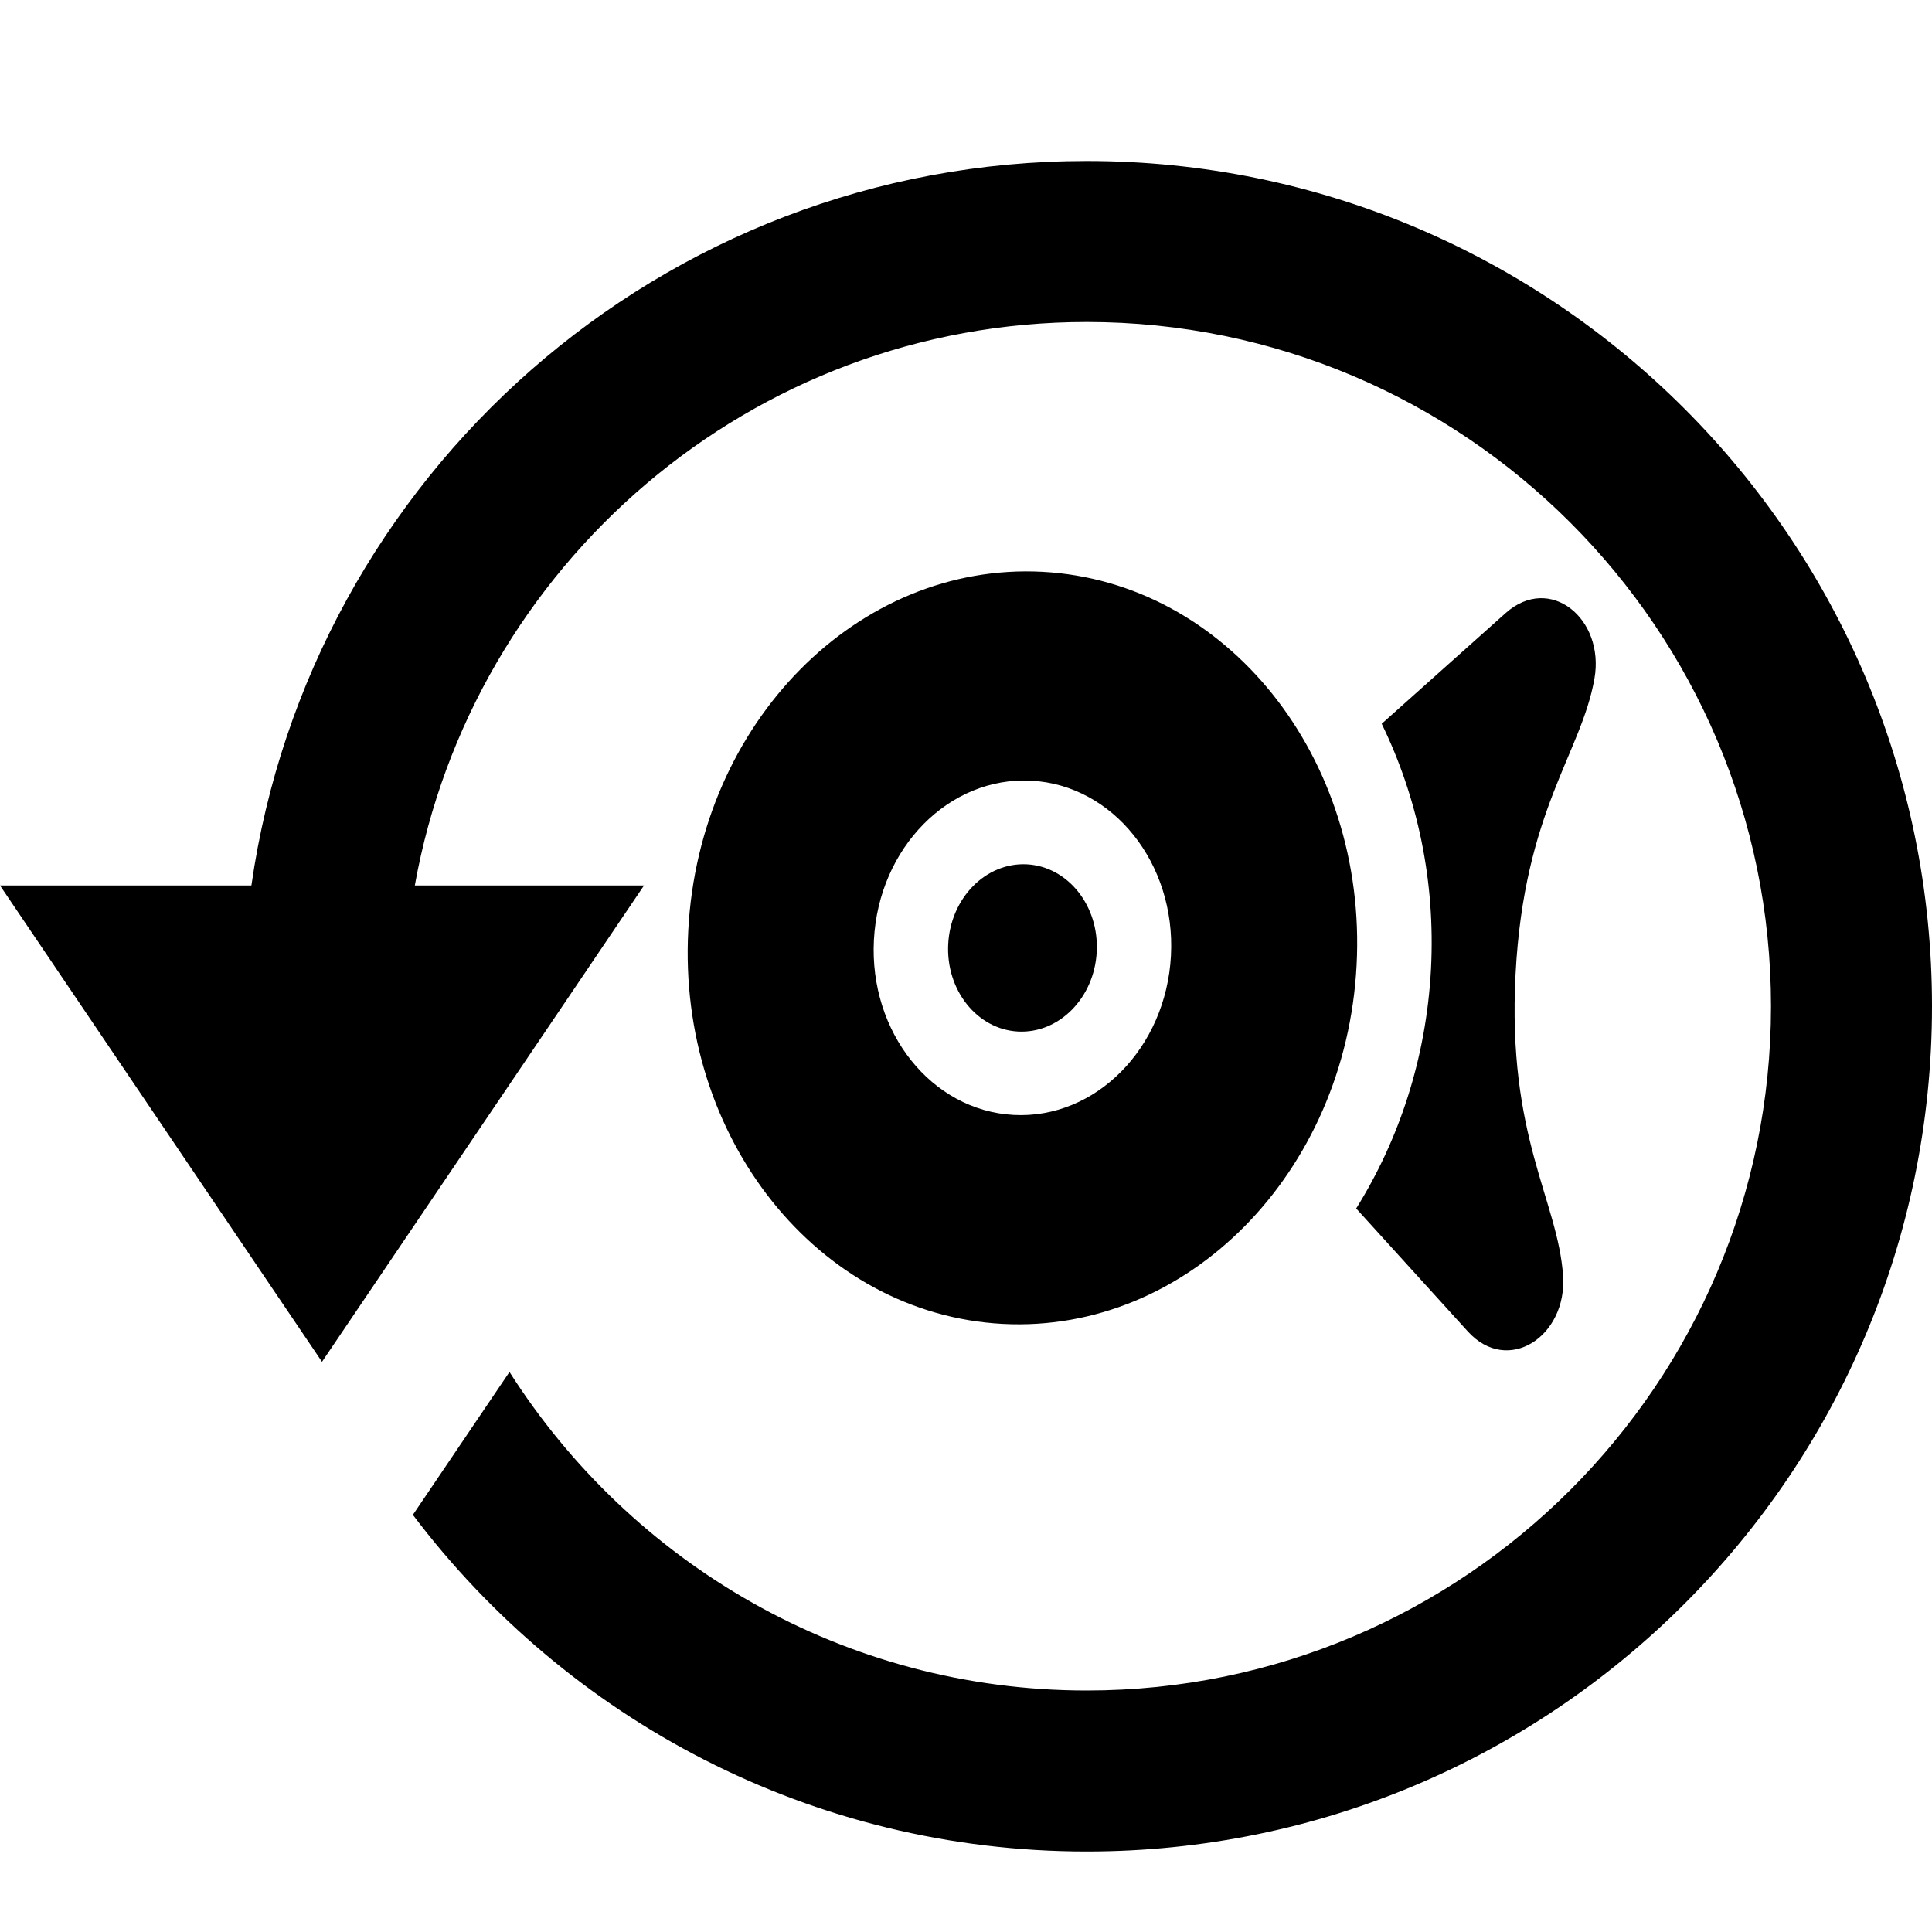<?xml version="1.0" encoding="UTF-8" standalone="no"?>
<svg
   xmlns:dc="http://purl.org/dc/elements/1.1/"
   xmlns:cc="http://creativecommons.org/ns#"
   xmlns:rdf="http://www.w3.org/1999/02/22-rdf-syntax-ns#"
   xmlns:svg="http://www.w3.org/2000/svg"
   xmlns="http://www.w3.org/2000/svg"
   xmlns:sodipodi="http://sodipodi.sourceforge.net/DTD/sodipodi-0.dtd"
   xmlns:inkscape="http://www.inkscape.org/namespaces/inkscape"
   width="24"
   height="24"
   viewBox="0 0 24 24"
   version="1.1"
   id="svg4"
   sodipodi:docname="cam-rotate.svg"
   inkscape:version="0.92.2 (5c3e80d, 2017-08-06)">
  <defs
     id="defs8" />
  <sodipodi:namedview
     pagecolor="#ffffff"
     bordercolor="#666666"
     borderopacity="1"
     objecttolerance="10"
     gridtolerance="10"
     guidetolerance="10"
     inkscape:pageopacity="0"
     inkscape:pageshadow="2"
     inkscape:window-width="909"
     inkscape:window-height="480"
     id="namedview6"
     showgrid="false"
     inkscape:zoom="9.8333333"
     inkscape:cx="12"
     inkscape:cy="12"
     inkscape:window-x="182"
     inkscape:window-y="31"
     inkscape:window-maximized="0"
     inkscape:current-layer="svg4" />
  <path
     d="M13.5 2c-5.288 0-9.649 3.914-10.377 9h-3.123l4 5.917 4-5.917h-2.847c.711-3.972 4.174-7 8.347-7 4.687 0 8.5 3.813 8.5 8.5s-3.813 8.5-8.5 8.5c-3.015 0-5.662-1.583-7.171-3.957l-1.2 1.775c1.916 2.536 4.948 4.182 8.371 4.182 5.797 0 10.5-4.702 10.5-10.5s-4.703-10.5-10.5-10.5z"
     id="path2" />
  <path
     inkscape:connector-curvature="0"
     d="m 8.55,11.556 c -0.136,2.58 1.613,4.769 3.905,4.89 2.293,0.121 4.261,-1.873 4.397,-4.453 C 16.988,9.413 15.239,7.224 12.947,7.103 10.655,6.983 8.686,8.976 8.55,11.556 Z m 5.996,0.315 c -0.06,1.147 -0.935,2.033 -1.954,1.979 -1.019,-0.054 -1.796,-1.027 -1.736,-2.173 0.06,-1.147 0.935,-2.033 1.954,-1.979 1.019,0.054 1.796,1.027 1.736,2.173 z M 12.756,10.737 c 0.509,0.027 0.898,0.514 0.868,1.087 -0.03,0.573 -0.468,1.016 -0.977,0.99 -0.509,-0.027 -0.898,-0.514 -0.868,-1.087 0.03,-0.573 0.468,-1.016 0.977,-0.99 z m 5.946,-3.12 c 0.553,-0.494 1.235,0.07 1.105,0.812 -0.162,0.926 -0.873,1.638 -0.98,3.668 -0.107,2.03 0.526,2.813 0.59,3.751 0.052,0.752 -0.686,1.241 -1.184,0.691 l -1.386,-1.527 c 0.531,-0.85 0.87,-1.864 0.929,-2.97 0.058,-1.106 -0.173,-2.15 -0.612,-3.051 z"
     id="path2-7"
     style="stroke-width:0.49" />
</svg>
